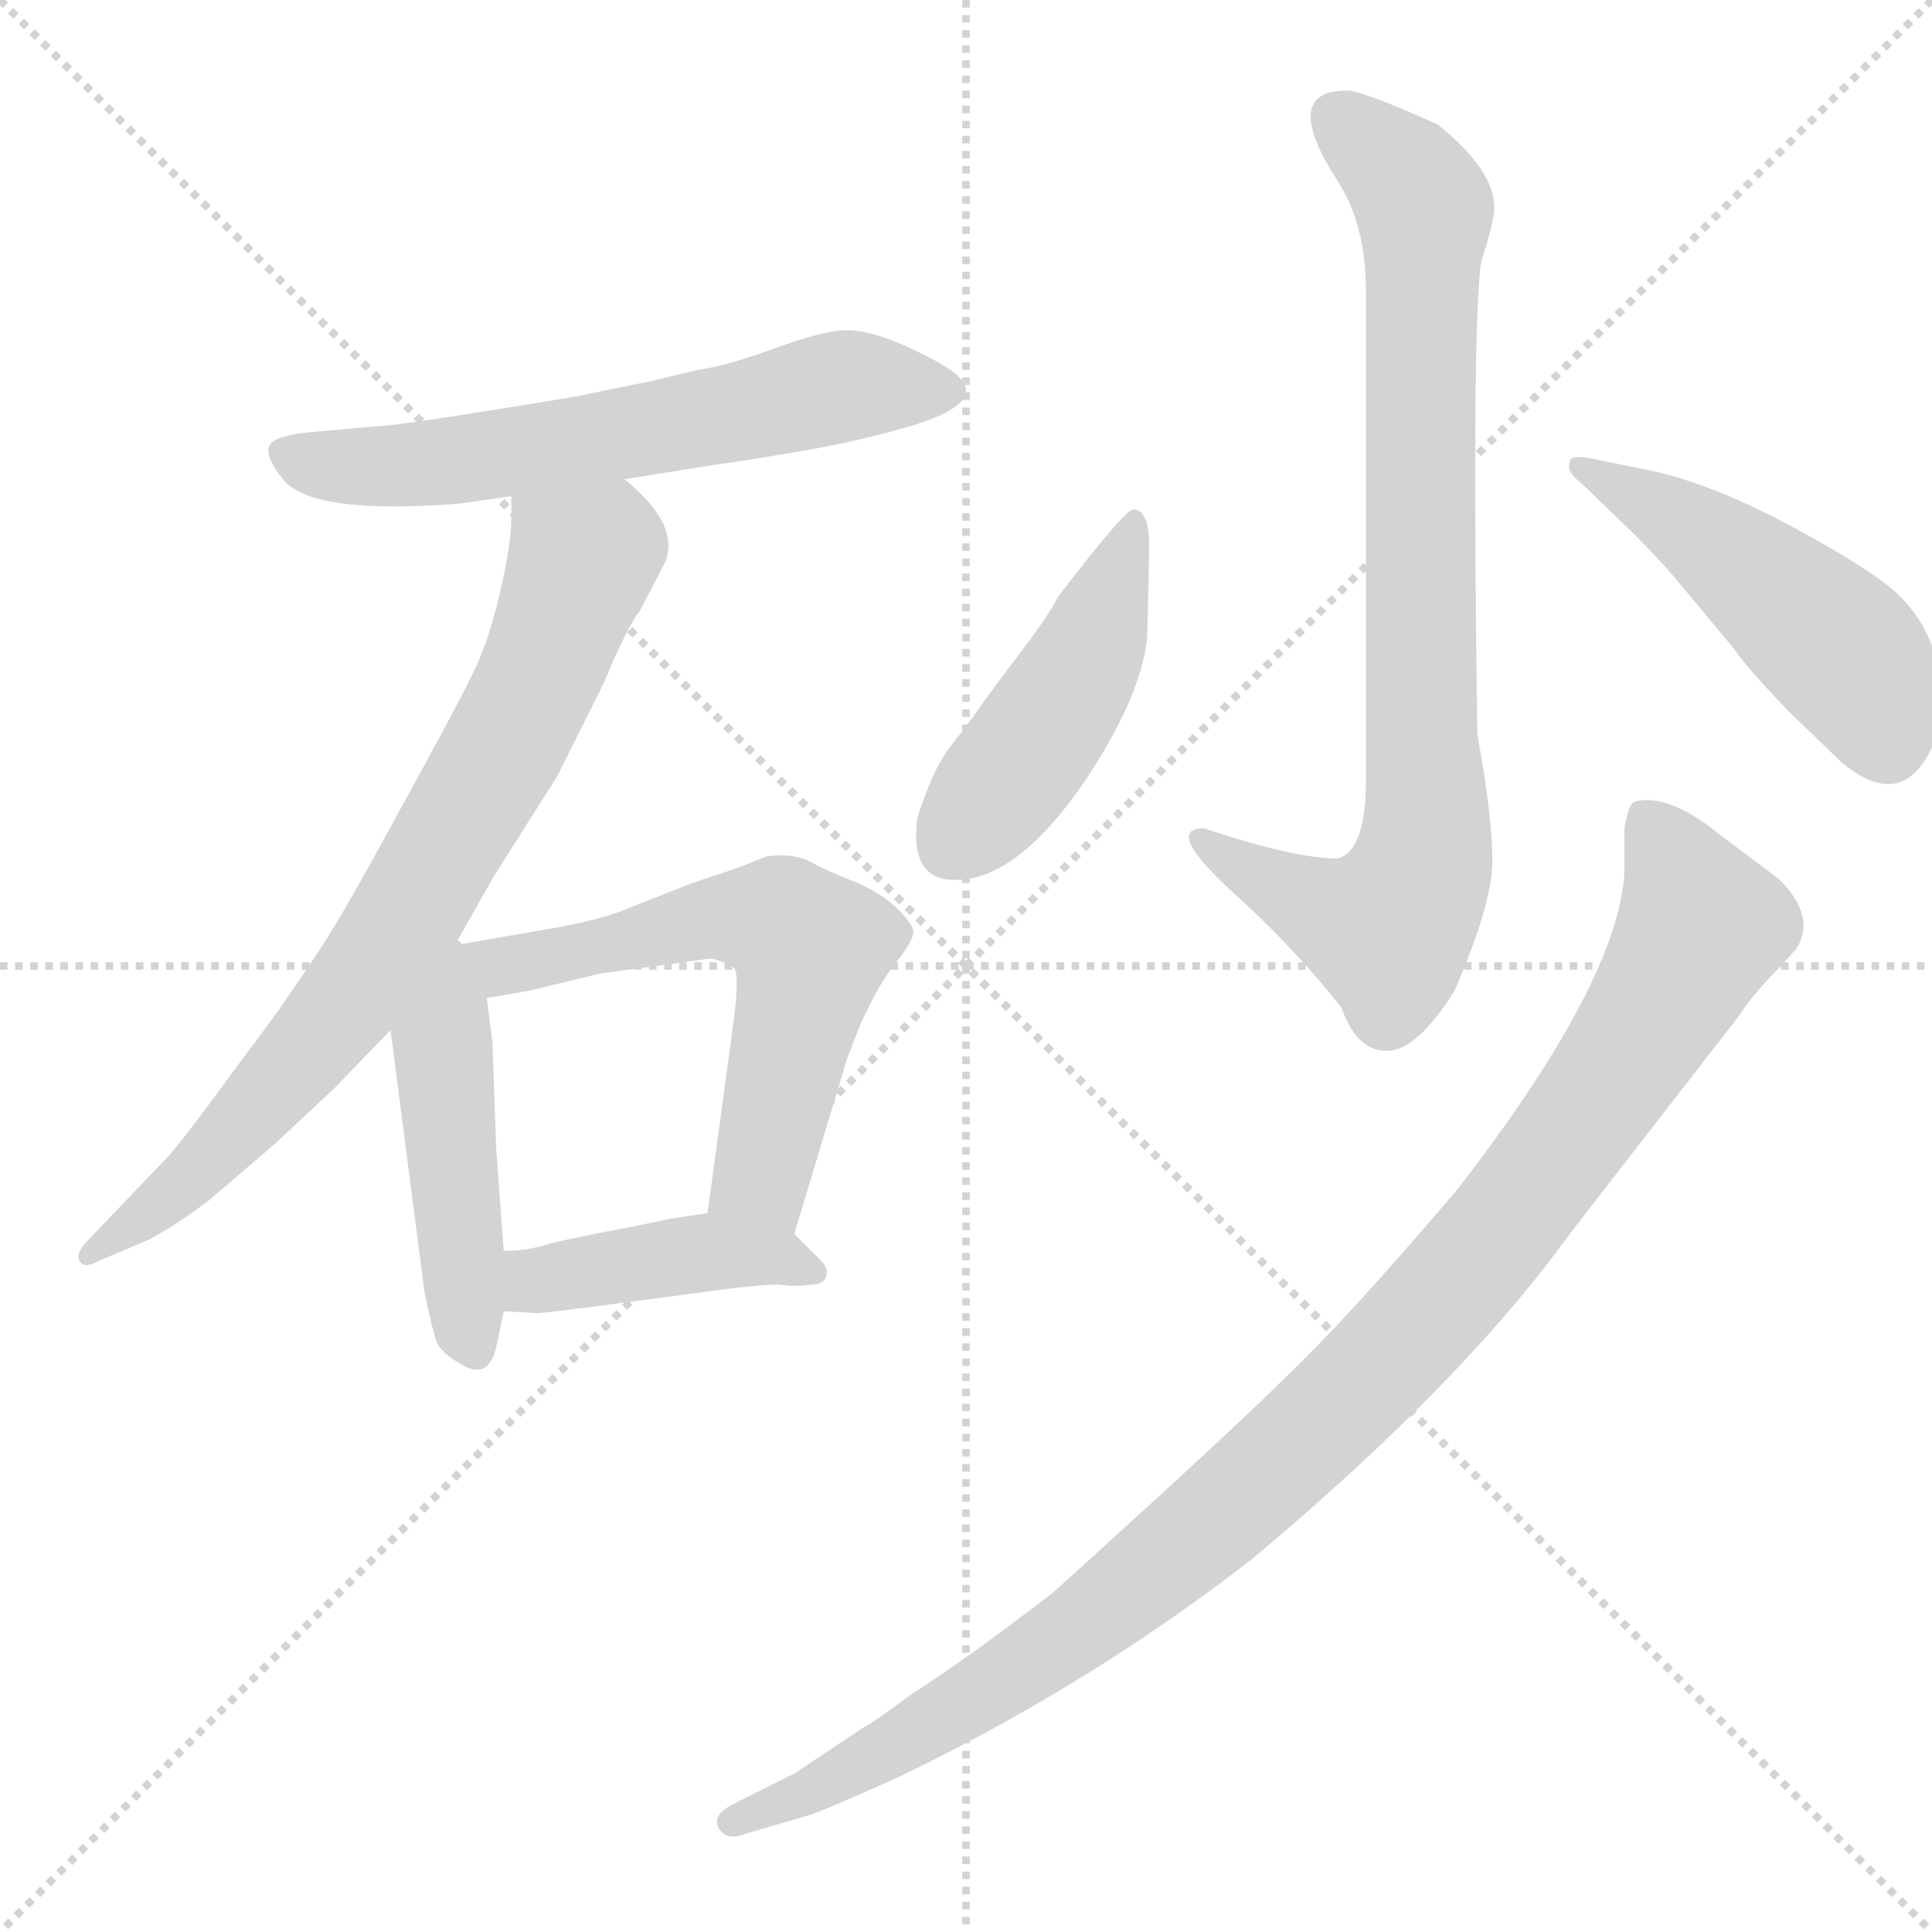 <svg xmlns="http://www.w3.org/2000/svg" version="1.1" viewBox="0 0 1024 1024">
  <g stroke="lightgray" stroke-dasharray="1,1" stroke-width="1" transform="scale(4, 4)">
    <line x1="0" y1="0" x2="256" y2="256" />
    <line x1="256" y1="0" x2="0" y2="256" />
    <line x1="128" y1="0" x2="128" y2="256" />
    <line x1="0" y1="128" x2="256" y2="128" />
  </g>
  <g transform="scale(1.0, -1.0) translate(0.0, -808.00)">
    <style type="text/css">
      
        @keyframes keyframes0 {
          from {
            stroke: blue;
            stroke-dashoffset: 612;
            stroke-width: 128;
          }
          67% {
            animation-timing-function: step-end;
            stroke: blue;
            stroke-dashoffset: 0;
            stroke-width: 128;
          }
          to {
            stroke: black;
            stroke-width: 1024;
          }
        }
        #make-me-a-hanzi-animation-0 {
          animation: keyframes0 0.748s both;
          animation-delay: 0s;
          animation-timing-function: linear;
        }
      
        @keyframes keyframes1 {
          from {
            stroke: blue;
            stroke-dashoffset: 754;
            stroke-width: 128;
          }
          71% {
            animation-timing-function: step-end;
            stroke: blue;
            stroke-dashoffset: 0;
            stroke-width: 128;
          }
          to {
            stroke: black;
            stroke-width: 1024;
          }
        }
        #make-me-a-hanzi-animation-1 {
          animation: keyframes1 0.864s both;
          animation-delay: 0.748s;
          animation-timing-function: linear;
        }
      
        @keyframes keyframes2 {
          from {
            stroke: blue;
            stroke-dashoffset: 464;
            stroke-width: 128;
          }
          60% {
            animation-timing-function: step-end;
            stroke: blue;
            stroke-dashoffset: 0;
            stroke-width: 128;
          }
          to {
            stroke: black;
            stroke-width: 1024;
          }
        }
        #make-me-a-hanzi-animation-2 {
          animation: keyframes2 0.628s both;
          animation-delay: 1.612s;
          animation-timing-function: linear;
        }
      
        @keyframes keyframes3 {
          from {
            stroke: blue;
            stroke-dashoffset: 596;
            stroke-width: 128;
          }
          66% {
            animation-timing-function: step-end;
            stroke: blue;
            stroke-dashoffset: 0;
            stroke-width: 128;
          }
          to {
            stroke: black;
            stroke-width: 1024;
          }
        }
        #make-me-a-hanzi-animation-3 {
          animation: keyframes3 0.735s both;
          animation-delay: 2.239s;
          animation-timing-function: linear;
        }
      
        @keyframes keyframes4 {
          from {
            stroke: blue;
            stroke-dashoffset: 422;
            stroke-width: 128;
          }
          58% {
            animation-timing-function: step-end;
            stroke: blue;
            stroke-dashoffset: 0;
            stroke-width: 128;
          }
          to {
            stroke: black;
            stroke-width: 1024;
          }
        }
        #make-me-a-hanzi-animation-4 {
          animation: keyframes4 0.593s both;
          animation-delay: 2.974s;
          animation-timing-function: linear;
        }
      
        @keyframes keyframes5 {
          from {
            stroke: blue;
            stroke-dashoffset: 819;
            stroke-width: 128;
          }
          73% {
            animation-timing-function: step-end;
            stroke: blue;
            stroke-dashoffset: 0;
            stroke-width: 128;
          }
          to {
            stroke: black;
            stroke-width: 1024;
          }
        }
        #make-me-a-hanzi-animation-5 {
          animation: keyframes5 0.917s both;
          animation-delay: 3.568s;
          animation-timing-function: linear;
        }
      
        @keyframes keyframes6 {
          from {
            stroke: blue;
            stroke-dashoffset: 459;
            stroke-width: 128;
          }
          60% {
            animation-timing-function: step-end;
            stroke: blue;
            stroke-dashoffset: 0;
            stroke-width: 128;
          }
          to {
            stroke: black;
            stroke-width: 1024;
          }
        }
        #make-me-a-hanzi-animation-6 {
          animation: keyframes6 0.624s both;
          animation-delay: 4.484s;
          animation-timing-function: linear;
        }
      
        @keyframes keyframes7 {
          from {
            stroke: blue;
            stroke-dashoffset: 505;
            stroke-width: 128;
          }
          62% {
            animation-timing-function: step-end;
            stroke: blue;
            stroke-dashoffset: 0;
            stroke-width: 128;
          }
          to {
            stroke: black;
            stroke-width: 1024;
          }
        }
        #make-me-a-hanzi-animation-7 {
          animation: keyframes7 0.661s both;
          animation-delay: 5.108s;
          animation-timing-function: linear;
        }
      
        @keyframes keyframes8 {
          from {
            stroke: blue;
            stroke-dashoffset: 1031;
            stroke-width: 128;
          }
          77% {
            animation-timing-function: step-end;
            stroke: blue;
            stroke-dashoffset: 0;
            stroke-width: 128;
          }
          to {
            stroke: black;
            stroke-width: 1024;
          }
        }
        #make-me-a-hanzi-animation-8 {
          animation: keyframes8 1.089s both;
          animation-delay: 5.769s;
          animation-timing-function: linear;
        }
      
    </style>
    
      <path d="M 331 554 L 381 562 Q 383 562 416.5 567.5 Q 450 573 475 580 Q 528 594 505 611 Q 497 617 479 625 Q 461 633 449 633 Q 437 633 411 623.5 Q 385 614 370 612 L 345 606 L 306 598 Q 210 582 199 582 L 165 579 Q 144 577 142.5 571 Q 141 565 150 554 Q 165 535 243 541 L 271 545 L 331 554 Z" fill="lightgray" />
    
      <path d="M 241 307 L 262 344 L 295 396 L 320 446 Q 333 477 339 484 L 351 507 Q 363 528 331 554 C 309 574 271 575 271 545 L 271 534 Q 271 519 265 494 Q 259 468 251 452 Q 243 435 211 377 Q 179 318 167 301 Q 155 283 152 279 Q 149 274 125 242 Q 101 209 90 196 L 47 151 Q 40 144 42 140 Q 44 135 53 140 L 79 151 Q 94 159 111 172 L 146 202 L 177 231 L 207 262 L 241 307 Z" fill="lightgray" />
    
      <path d="M 207 262 L 225 123 Q 229 104 231 98 Q 233 91 246 84 Q 259 77 263 94 L 267 113 L 267 145 L 263 199 L 261 256 Q 260 263 258 279 C 252 324 197 340 207 262 Z" fill="lightgray" />
    
      <path d="M 421 154 L 449 247 L 456 265 Q 466 287 475 298 Q 483 308 484 313 Q 485 317 476 326 Q 467 335 452 341 Q 437 347 428 352 Q 419 356 406 354 L 391 348 L 367 340 L 334 327 Q 318 320 287 315 L 241 307 C 211 302 228 274 258 279 L 281 283 L 318 292 L 377 300 Q 385 298 389 295 Q 392 292 389 268 L 375 165 C 371 135 412 125 421 154 Z" fill="lightgray" />
    
      <path d="M 267 113 L 285 112 Q 287 112 311 115 L 364 122 Q 407 128 414 127 Q 421 126 429 127 Q 437 127 438 132 Q 439 136 435 140 L 421 154 C 405 170 405 169 375 165 L 355 162 L 336 158 Q 304 152 292 149 Q 280 145 267 145 C 237 144 237 115 267 113 Z" fill="lightgray" />
    
      <path d="M 714 760 Q 678 760 709 712 Q 724 689 724 653 L 724 395 Q 724 357 709 353 Q 686 353 638 369 Q 615 369 659 330 Q 688 303 711 274 Q 719 251 735 251 Q 751 251 771 283 Q 791 329 791 352 Q 791 375 783 419 Q 780 634 785 669 Q 792 691 792 698 Q 792 718 762 742 Q 722 760 714 760 Z" fill="lightgray" />
    
      <path d="M 601 538 Q 597 539 561 492 Q 556 482 540 461 Q 524 440 518.5 432 Q 513 424 505 414 Q 497 404 491.5 389.5 Q 486 375 486 373 Q 483 345 501 342 Q 537 337 577 397 Q 605 440 608 470 Q 609 503 609 520 Q 609 537 601 538 Z" fill="lightgray" />
    
      <path d="M 865 526 Q 882 509 890 499 L 920 463 Q 925 455 948 431 L 976 404 Q 1006 379 1022 408 Q 1030 422 1029 436 Q 1029 470 1007 492 Q 994 505 950.5 528.5 Q 907 552 873 559 L 848 564 Q 832 568 832 563 Q 830 558 838 552 L 865 526 Z" fill="lightgray" />
    
      <path d="M 429 -154 Q 436 -152 476 -134 Q 578 -85 664 -18 Q 775 75 832 154 L 922 270 Q 929 281 943 295 L 952 305 Q 963 322 943 342 L 911 366 Q 884 388 866 383 Q 863 381 861 369 L 861 346 Q 858 288 772 177 Q 725 122 697 93.5 Q 669 65 616.5 17 Q 564 -31 557 -37 Q 510 -73 483 -90 Q 463 -105 457 -108 L 421 -132 L 389 -148 Q 377 -154 381 -161 Q 385 -168 395 -164 L 429 -154 Z" fill="lightgray" />
    
    
      <clipPath id="make-me-a-hanzi-clip-0">
        <path d="M 331 554 L 381 562 Q 383 562 416.5 567.5 Q 450 573 475 580 Q 528 594 505 611 Q 497 617 479 625 Q 461 633 449 633 Q 437 633 411 623.5 Q 385 614 370 612 L 345 606 L 306 598 Q 210 582 199 582 L 165 579 Q 144 577 142.5 571 Q 141 565 150 554 Q 165 535 243 541 L 271 545 L 331 554 Z" />
      </clipPath>
      <path clip-path="url(#make-me-a-hanzi-clip-0)" d="M 150 568 L 178 561 L 230 561 L 452 604 L 501 601" fill="none" id="make-me-a-hanzi-animation-0" stroke-dasharray="484 968" stroke-linecap="round" />
    
      <clipPath id="make-me-a-hanzi-clip-1">
        <path d="M 241 307 L 262 344 L 295 396 L 320 446 Q 333 477 339 484 L 351 507 Q 363 528 331 554 C 309 574 271 575 271 545 L 271 534 Q 271 519 265 494 Q 259 468 251 452 Q 243 435 211 377 Q 179 318 167 301 Q 155 283 152 279 Q 149 274 125 242 Q 101 209 90 196 L 47 151 Q 40 144 42 140 Q 44 135 53 140 L 79 151 Q 94 159 111 172 L 146 202 L 177 231 L 207 262 L 241 307 Z" />
      </clipPath>
      <path clip-path="url(#make-me-a-hanzi-clip-1)" d="M 279 540 L 308 508 L 288 454 L 219 328 L 183 275 L 128 211 L 78 164 L 47 144" fill="none" id="make-me-a-hanzi-animation-1" stroke-dasharray="626 1252" stroke-linecap="round" />
    
      <clipPath id="make-me-a-hanzi-clip-2">
        <path d="M 207 262 L 225 123 Q 229 104 231 98 Q 233 91 246 84 Q 259 77 263 94 L 267 113 L 267 145 L 263 199 L 261 256 Q 260 263 258 279 C 252 324 197 340 207 262 Z" />
      </clipPath>
      <path clip-path="url(#make-me-a-hanzi-clip-2)" d="M 239 300 L 234 255 L 252 93" fill="none" id="make-me-a-hanzi-animation-2" stroke-dasharray="336 672" stroke-linecap="round" />
    
      <clipPath id="make-me-a-hanzi-clip-3">
        <path d="M 421 154 L 449 247 L 456 265 Q 466 287 475 298 Q 483 308 484 313 Q 485 317 476 326 Q 467 335 452 341 Q 437 347 428 352 Q 419 356 406 354 L 391 348 L 367 340 L 334 327 Q 318 320 287 315 L 241 307 C 211 302 228 274 258 279 L 281 283 L 318 292 L 377 300 Q 385 298 389 295 Q 392 292 389 268 L 375 165 C 371 135 412 125 421 154 Z" />
      </clipPath>
      <path clip-path="url(#make-me-a-hanzi-clip-3)" d="M 249 306 L 258 298 L 273 297 L 380 322 L 418 317 L 430 304 L 404 183 L 415 163" fill="none" id="make-me-a-hanzi-animation-3" stroke-dasharray="468 936" stroke-linecap="round" />
    
      <clipPath id="make-me-a-hanzi-clip-4">
        <path d="M 267 113 L 285 112 Q 287 112 311 115 L 364 122 Q 407 128 414 127 Q 421 126 429 127 Q 437 127 438 132 Q 439 136 435 140 L 421 154 C 405 170 405 169 375 165 L 355 162 L 336 158 Q 304 152 292 149 Q 280 145 267 145 C 237 144 237 115 267 113 Z" />
      </clipPath>
      <path clip-path="url(#make-me-a-hanzi-clip-4)" d="M 272 118 L 287 130 L 378 145 L 410 143 L 431 134" fill="none" id="make-me-a-hanzi-animation-4" stroke-dasharray="294 588" stroke-linecap="round" />
    
      <clipPath id="make-me-a-hanzi-clip-5">
        <path d="M 714 760 Q 678 760 709 712 Q 724 689 724 653 L 724 395 Q 724 357 709 353 Q 686 353 638 369 Q 615 369 659 330 Q 688 303 711 274 Q 719 251 735 251 Q 751 251 771 283 Q 791 329 791 352 Q 791 375 783 419 Q 780 634 785 669 Q 792 691 792 698 Q 792 718 762 742 Q 722 760 714 760 Z" />
      </clipPath>
      <path clip-path="url(#make-me-a-hanzi-clip-5)" d="M 710 745 L 747 712 L 755 697 L 754 350 L 735 316 L 653 346 L 645 360 L 638 360" fill="none" id="make-me-a-hanzi-animation-5" stroke-dasharray="691 1382" stroke-linecap="round" />
    
      <clipPath id="make-me-a-hanzi-clip-6">
        <path d="M 601 538 Q 597 539 561 492 Q 556 482 540 461 Q 524 440 518.5 432 Q 513 424 505 414 Q 497 404 491.5 389.5 Q 486 375 486 373 Q 483 345 501 342 Q 537 337 577 397 Q 605 440 608 470 Q 609 503 609 520 Q 609 537 601 538 Z" />
      </clipPath>
      <path clip-path="url(#make-me-a-hanzi-clip-6)" d="M 602 533 L 576 459 L 544 407 L 503 359" fill="none" id="make-me-a-hanzi-animation-6" stroke-dasharray="331 662" stroke-linecap="round" />
    
      <clipPath id="make-me-a-hanzi-clip-7">
        <path d="M 865 526 Q 882 509 890 499 L 920 463 Q 925 455 948 431 L 976 404 Q 1006 379 1022 408 Q 1030 422 1029 436 Q 1029 470 1007 492 Q 994 505 950.5 528.5 Q 907 552 873 559 L 848 564 Q 832 568 832 563 Q 830 558 838 552 L 865 526 Z" />
      </clipPath>
      <path clip-path="url(#make-me-a-hanzi-clip-7)" d="M 838 559 L 918 512 L 984 455 L 995 432 L 1024 429 L 1024 415" fill="none" id="make-me-a-hanzi-animation-7" stroke-dasharray="377 754" stroke-linecap="round" />
    
      <clipPath id="make-me-a-hanzi-clip-8">
        <path d="M 429 -154 Q 436 -152 476 -134 Q 578 -85 664 -18 Q 775 75 832 154 L 922 270 Q 929 281 943 295 L 952 305 Q 963 322 943 342 L 911 366 Q 884 388 866 383 Q 863 381 861 369 L 861 346 Q 858 288 772 177 Q 725 122 697 93.5 Q 669 65 616.5 17 Q 564 -31 557 -37 Q 510 -73 483 -90 Q 463 -105 457 -108 L 421 -132 L 389 -148 Q 377 -154 381 -161 Q 385 -168 395 -164 L 429 -154 Z" />
      </clipPath>
      <path clip-path="url(#make-me-a-hanzi-clip-8)" d="M 872 373 L 902 317 L 839 214 L 735 87 L 641 0 L 569 -57 L 446 -133 L 389 -157" fill="none" id="make-me-a-hanzi-animation-8" stroke-dasharray="903 1806" stroke-linecap="round" />
    
  </g>
</svg>